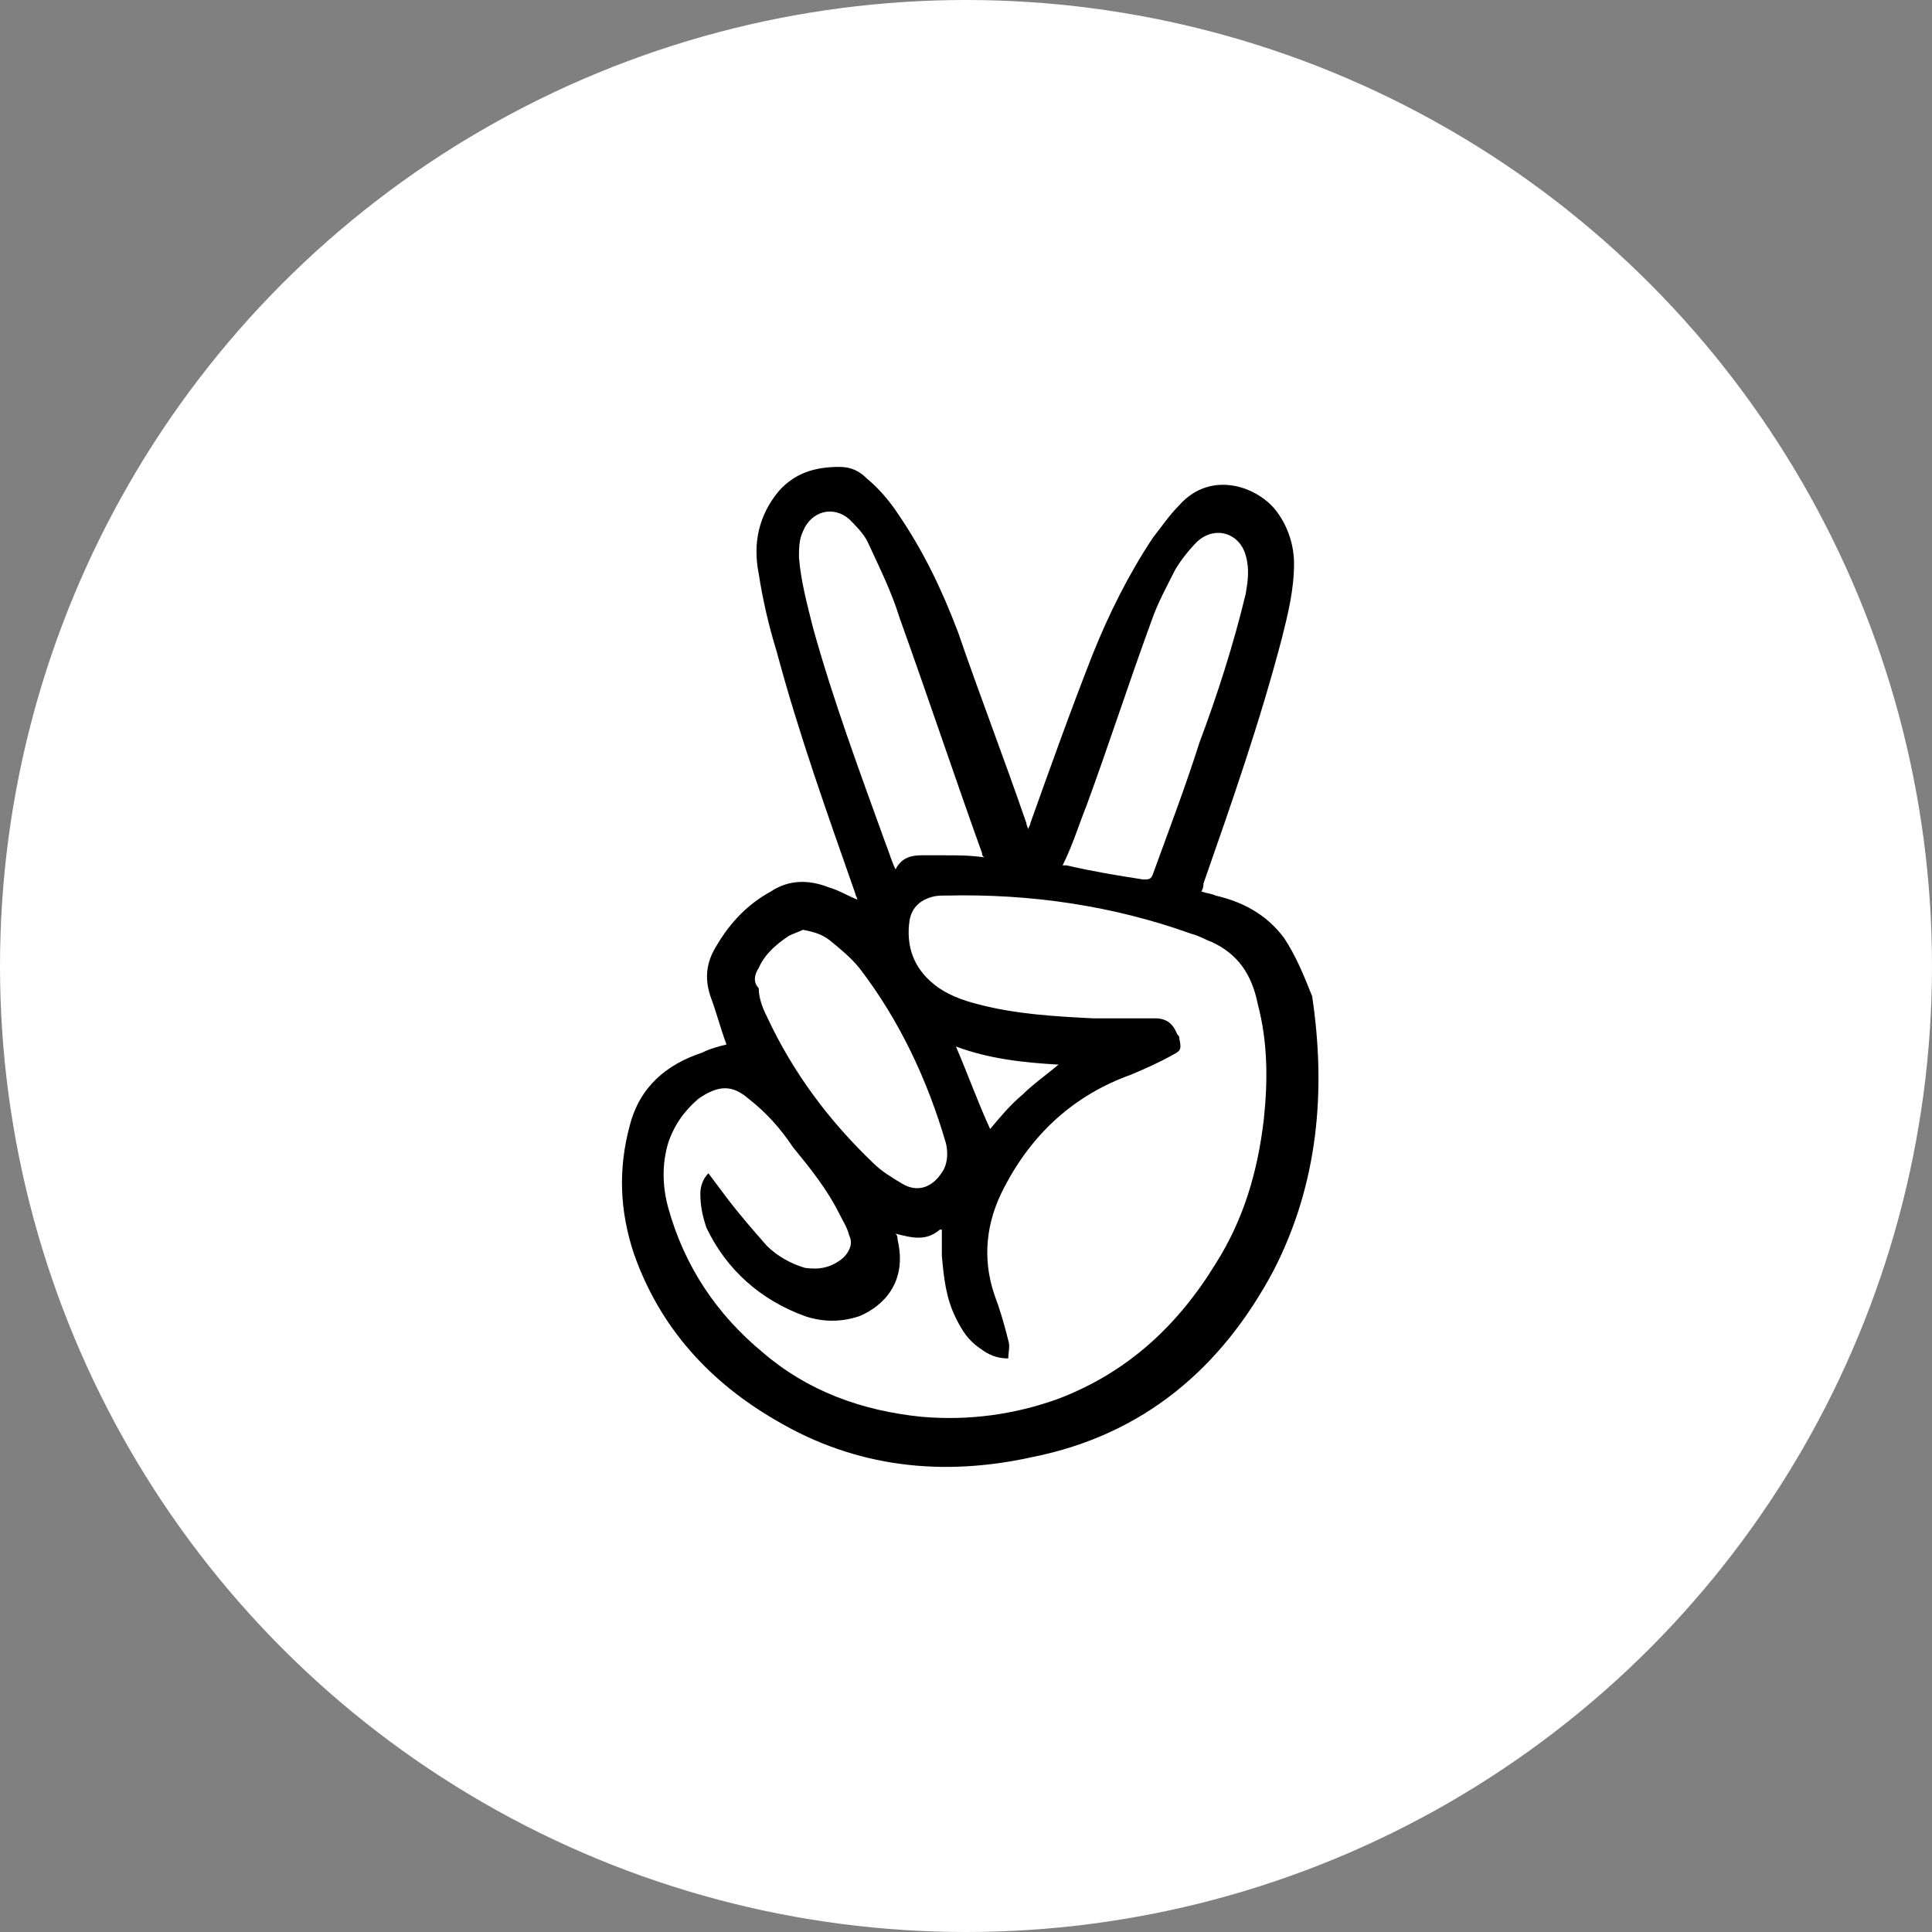<?xml version="1.0" encoding="utf-8"?>
<!-- Generator: Adobe Illustrator 17.0.0, SVG Export Plug-In . SVG Version: 6.00 Build 0)  -->
<!DOCTYPE svg PUBLIC "-//W3C//DTD SVG 1.1//EN" "http://www.w3.org/Graphics/SVG/1.1/DTD/svg11.dtd">
<svg version="1.1" id="Layer_1" xmlns="http://www.w3.org/2000/svg" xmlns:xlink="http://www.w3.org/1999/xlink" x="0px" y="0px"
	 width="96px" height="96px" viewBox="0 0 96 96" style="enable-background:new 0 0 96 96;" xml:space="preserve">
<rect x="0" y="0" width="96" height="96" fill="#808080" stroke="none"/>
<style type="text/css">
	.st0{fill:#3FA9E2;}
	.st1{fill:#2487B2;}
	.st2{fill:#FFFFFF;}
	.st3{fill:#0063AD;}
	.st4{fill:#004F7F;}
	.st5{fill:#F4CC0C;}
	.st6{fill:#2DCC70;}
	.st7{fill:#EC4348;}
	.st8{fill:#FCA2A4;}
</style>
<g>
	<circle class="st2" cx="48" cy="48" r="48"/>
	<g>
		<path class="st2" d="M44.4,43.1c0.3-0.5,0.8-0.6,1.3-0.7c0.4,0,0.8,0,1.2,0c0.6,0,1.3,0.1,1.9,0.1c0-0.1,0-0.2-0.1-0.2
			c-1.4-3.9-2.7-7.8-4.1-11.7c-0.5-1.3-1.1-2.6-1.6-3.8c-0.2-0.4-0.5-0.8-0.9-1.1c-0.8-0.7-1.9-0.4-2.3,0.6
			c-0.2,0.4-0.2,0.8-0.2,1.3c0,1.2,0.4,2.4,0.7,3.5c1,3.6,2.3,7.1,3.6,10.6C44.1,42.2,44.3,42.6,44.4,43.1z"/>
		<path class="st2" d="M43.3,57.8c0.4,0.4,0.9,0.7,1.4,1c0.9,0.5,1.7,0.2,2.1-0.7c0.2-0.4,0.2-0.8,0.1-1.3c-0.9-3.2-2.3-6.1-4.3-8.7
			c-0.4-0.5-0.9-1-1.5-1.4c-0.4-0.3-0.8-0.5-1.3-0.5c-0.2,0.1-0.5,0.1-0.7,0.3c-0.7,0.4-1.2,0.9-1.5,1.6c-0.1,0.3-0.2,0.7-0.2,1
			c0.1,0.5,0.2,1,0.4,1.4C39.2,53.3,41,55.7,43.3,57.8z"/>
		<path class="st2" d="M60.4,46.9c-0.3-0.1-0.7-0.3-1-0.4c-4-1.4-8-1.9-12.2-1.9c-0.3,0-0.5,0.1-0.8,0.1c-0.5,0.1-0.9,0.5-1,1.1
			c-0.2,1.3,0.2,2.4,1.2,3.2c0.7,0.5,1.4,0.8,2.2,1c1.9,0.5,3.8,0.6,5.7,0.7c1,0,2,0,3.1,0c0.6,0,0.9,0.2,1.1,0.8
			c0,0.1,0,0.1,0.1,0.2c0.1,0.5,0.1,0.5-0.3,0.8c-0.7,0.4-1.4,0.7-2.1,1c-2.9,1.1-4.9,3-6.3,5.6c-0.9,1.7-1.1,3.4-0.5,5.3
			c0.2,0.8,0.5,1.5,0.7,2.3c0.1,0.3,0,0.6,0,0.9c-0.5,0-1-0.2-1.4-0.5c-0.5-0.4-0.9-0.9-1.2-1.5c-0.4-1-0.6-2-0.7-3.1
			c0-0.4,0-0.8,0-1.3c0,0-0.1,0-0.1,0c-0.7,0.6-1.4,0.4-2.2,0.2c0,0.1,0,0.2,0.1,0.3c0.5,2.1-0.7,3.3-1.9,3.8
			c-0.9,0.4-1.8,0.4-2.7,0c-2.2-0.8-3.9-2.3-4.9-4.4c-0.3-0.5-0.4-1.1-0.3-1.7c0-0.4,0.1-0.7,0.4-1c0.3,0.4,0.6,0.8,0.9,1.2
			c0.7,0.8,1.3,1.6,2,2.4c0.5,0.5,1.1,1,1.9,1.1c0.7,0.2,1.4,0.1,1.9-0.5c0.3-0.3,0.5-0.7,0.3-1.1c-0.2-0.4-0.3-0.8-0.5-1.1
			c-0.7-1.2-1.5-2.3-2.3-3.3c-0.7-0.8-1.4-1.7-2.2-2.4c-0.8-0.7-1.5-0.7-2.5,0c-0.8,0.5-1.3,1.3-1.5,2.2c-0.4,1.1-0.3,2.2,0,3.2
			c0.8,2.9,2.4,5.3,4.7,7.2c2.3,2,5,3,7.9,3.2c2.3,0.2,4.6,0,6.8-0.9c3.4-1.3,5.9-3.6,7.8-6.7c1.4-2.2,2.1-4.7,2.4-7.2
			c0.2-1.9,0.2-3.8-0.1-5.7C62.4,48.5,61.7,47.5,60.4,46.9z"/>
		<path class="st2" d="M56.9,43.7c0.3,0.1,0.4,0,0.5-0.3c0.8-2.2,1.5-4.3,2.3-6.5c0.8-2.4,1.7-4.9,2.3-7.4c0.2-0.6,0.2-1.3,0-1.9
			c-0.3-1.1-1.5-1.5-2.4-0.7c-0.4,0.4-0.8,0.9-1.1,1.4c-0.5,0.8-0.9,1.7-1.2,2.6C56.1,33.9,55,37,54,40c-0.3,1-0.7,2-1,3
			c0.1,0,0.1,0,0.2,0C54.4,43.3,55.6,43.5,56.9,43.7z"/>
		<path class="st2" d="M50.8,54.5c0.6-0.5,1.2-1,1.8-1.5c-1.8-0.1-3.5-0.4-5.1-0.9c0.5,1.4,1.1,2.8,1.6,4.2
			C49.7,55.6,50.2,55,50.8,54.5z"/>
		<path d="M63.8,46.6c-0.9-1.2-2.1-1.8-3.4-2.1c-0.2-0.1-0.4-0.1-0.7-0.2c0.1-0.2,0.1-0.3,0.1-0.4c1.4-4,2.8-8,3.9-12.2
			c0.3-1.2,0.6-2.4,0.6-3.7c0-0.9-0.3-1.8-0.8-2.5c-0.9-1.3-3.3-2.2-4.9-0.4c-0.5,0.5-0.9,1.1-1.3,1.6c-1.2,1.8-2.2,3.8-3,5.8
			c-1.1,2.8-2.1,5.6-3.1,8.4c0,0.1-0.1,0.2-0.1,0.3c-0.1-0.2-0.1-0.3-0.1-0.3c-1.1-3.2-2.3-6.3-3.4-9.5c-0.8-2.1-1.7-4-3-5.9
			c-0.4-0.6-0.9-1.2-1.5-1.7c-0.4-0.4-0.8-0.6-1.4-0.6c-1.2,0-2.2,0.3-3,1.2c-1,1.2-1.3,2.6-1,4.1c0.2,1.3,0.5,2.6,0.9,3.9
			c1.1,4.1,2.5,8,3.9,12c0,0.1,0.1,0.2,0.1,0.3c-0.5-0.2-1-0.5-1.4-0.6c-1-0.4-2-0.4-2.9,0.2c-1.1,0.6-2,1.5-2.7,2.7
			c-0.5,0.8-0.6,1.6-0.3,2.5c0.3,0.8,0.5,1.6,0.8,2.4c-0.4,0.1-0.8,0.2-1.2,0.4c-1.8,0.6-3.1,1.7-3.6,3.6c-0.6,2.2-0.5,4.3,0.2,6.4
			c1.3,3.7,3.8,6.4,7.1,8.3c3.9,2.3,8.2,2.8,12.7,1.8c5.5-1.1,9.4-4.4,12-9.3c2.2-4.3,2.6-8.9,1.9-13.6
			C64.8,48.5,64.4,47.5,63.8,46.6z M54,40c1.1-3,2.1-6.1,3.2-9.1c0.3-0.9,0.8-1.8,1.2-2.6c0.3-0.5,0.7-1,1.1-1.4
			c0.9-0.8,2.1-0.4,2.4,0.7c0.2,0.7,0.1,1.3,0,1.9c-0.6,2.5-1.4,5-2.3,7.4c-0.7,2.2-1.5,4.3-2.3,6.5c-0.1,0.3-0.2,0.3-0.5,0.3
			c-1.3-0.2-2.5-0.4-3.8-0.7c0,0-0.1,0-0.2,0C53.3,42,53.6,41,54,40z M40.4,31.2c-0.3-1.2-0.6-2.3-0.7-3.5c0-0.4,0-0.9,0.2-1.3
			c0.4-1,1.5-1.3,2.3-0.6c0.3,0.3,0.7,0.7,0.9,1.1c0.6,1.3,1.2,2.5,1.6,3.8c1.4,3.9,2.7,7.8,4.1,11.7c0,0.1,0,0.1,0.1,0.2
			c-0.7-0.1-1.3-0.1-1.9-0.1c-0.4,0-0.8,0-1.2,0c-0.5,0-1,0.1-1.3,0.7c-0.2-0.4-0.3-0.8-0.5-1.3C42.7,38.3,41.4,34.8,40.4,31.2z
			 M37.7,48.1c0.3-0.7,0.9-1.2,1.5-1.6c0.2-0.1,0.5-0.2,0.7-0.3c0.5,0.1,0.9,0.2,1.3,0.5c0.5,0.4,1.1,0.9,1.5,1.4
			c2,2.6,3.4,5.6,4.3,8.7c0.1,0.4,0.1,0.9-0.1,1.3c-0.5,0.9-1.3,1.2-2.1,0.7c-0.5-0.3-1-0.6-1.4-1c-2.2-2.1-4-4.5-5.3-7.3
			c-0.2-0.4-0.4-0.9-0.4-1.4C37.4,48.8,37.5,48.4,37.7,48.1z M62.8,55.6c-0.3,2.6-1,5-2.4,7.2c-1.9,3.1-4.4,5.4-7.8,6.7
			c-2.2,0.8-4.5,1.1-6.8,0.9c-3-0.3-5.7-1.3-7.9-3.2c-2.3-1.9-3.9-4.3-4.7-7.2c-0.3-1.1-0.3-2.2,0-3.2c0.3-0.9,0.8-1.6,1.5-2.2
			c1-0.7,1.7-0.7,2.5,0c0.9,0.7,1.6,1.5,2.2,2.4c0.9,1.1,1.7,2.1,2.3,3.3c0.2,0.4,0.4,0.7,0.5,1.1c0.2,0.4,0,0.8-0.3,1.1
			c-0.6,0.5-1.2,0.6-1.9,0.5c-0.7-0.2-1.4-0.6-1.9-1.1c-0.7-0.8-1.4-1.6-2-2.4c-0.3-0.4-0.6-0.8-0.9-1.2c-0.3,0.3-0.4,0.7-0.4,1
			c0,0.6,0.1,1.1,0.3,1.7c1,2.1,2.7,3.6,4.9,4.4c0.9,0.3,1.8,0.3,2.7,0c1.2-0.5,2.4-1.7,1.9-3.8c0-0.1,0-0.2-0.1-0.3
			c0.8,0.2,1.5,0.4,2.2-0.2c0,0,0.1,0,0.1,0c0,0.4,0,0.8,0,1.3c0.1,1.1,0.2,2.1,0.7,3.1c0.3,0.6,0.6,1.1,1.2,1.5
			c0.4,0.3,0.8,0.5,1.4,0.5c0-0.3,0.1-0.6,0-0.9c-0.2-0.8-0.4-1.5-0.7-2.3c-0.6-1.8-0.4-3.6,0.5-5.3c1.4-2.7,3.5-4.6,6.3-5.6
			c0.7-0.3,1.4-0.6,2.1-1c0.4-0.2,0.4-0.3,0.3-0.8c0-0.1,0-0.1-0.1-0.2c-0.2-0.5-0.5-0.8-1.1-0.8c-1,0-2,0-3.1,0
			c-1.9-0.1-3.8-0.2-5.7-0.7c-0.8-0.2-1.6-0.5-2.2-1c-1-0.8-1.4-1.9-1.2-3.2c0.1-0.5,0.4-0.9,1-1.1c0.3-0.1,0.5-0.1,0.8-0.1
			c4.2-0.1,8.3,0.5,12.2,1.9c0.4,0.1,0.7,0.3,1,0.4c1.3,0.6,2,1.6,2.3,3.1C63,51.8,63,53.7,62.8,55.6z M47.5,52
			c1.6,0.6,3.3,0.8,5.1,0.9c-0.6,0.5-1.3,1-1.8,1.5c-0.6,0.5-1.1,1.1-1.6,1.7C48.6,54.8,48.1,53.4,47.5,52z"/>
	</g>
</g>
</svg>
